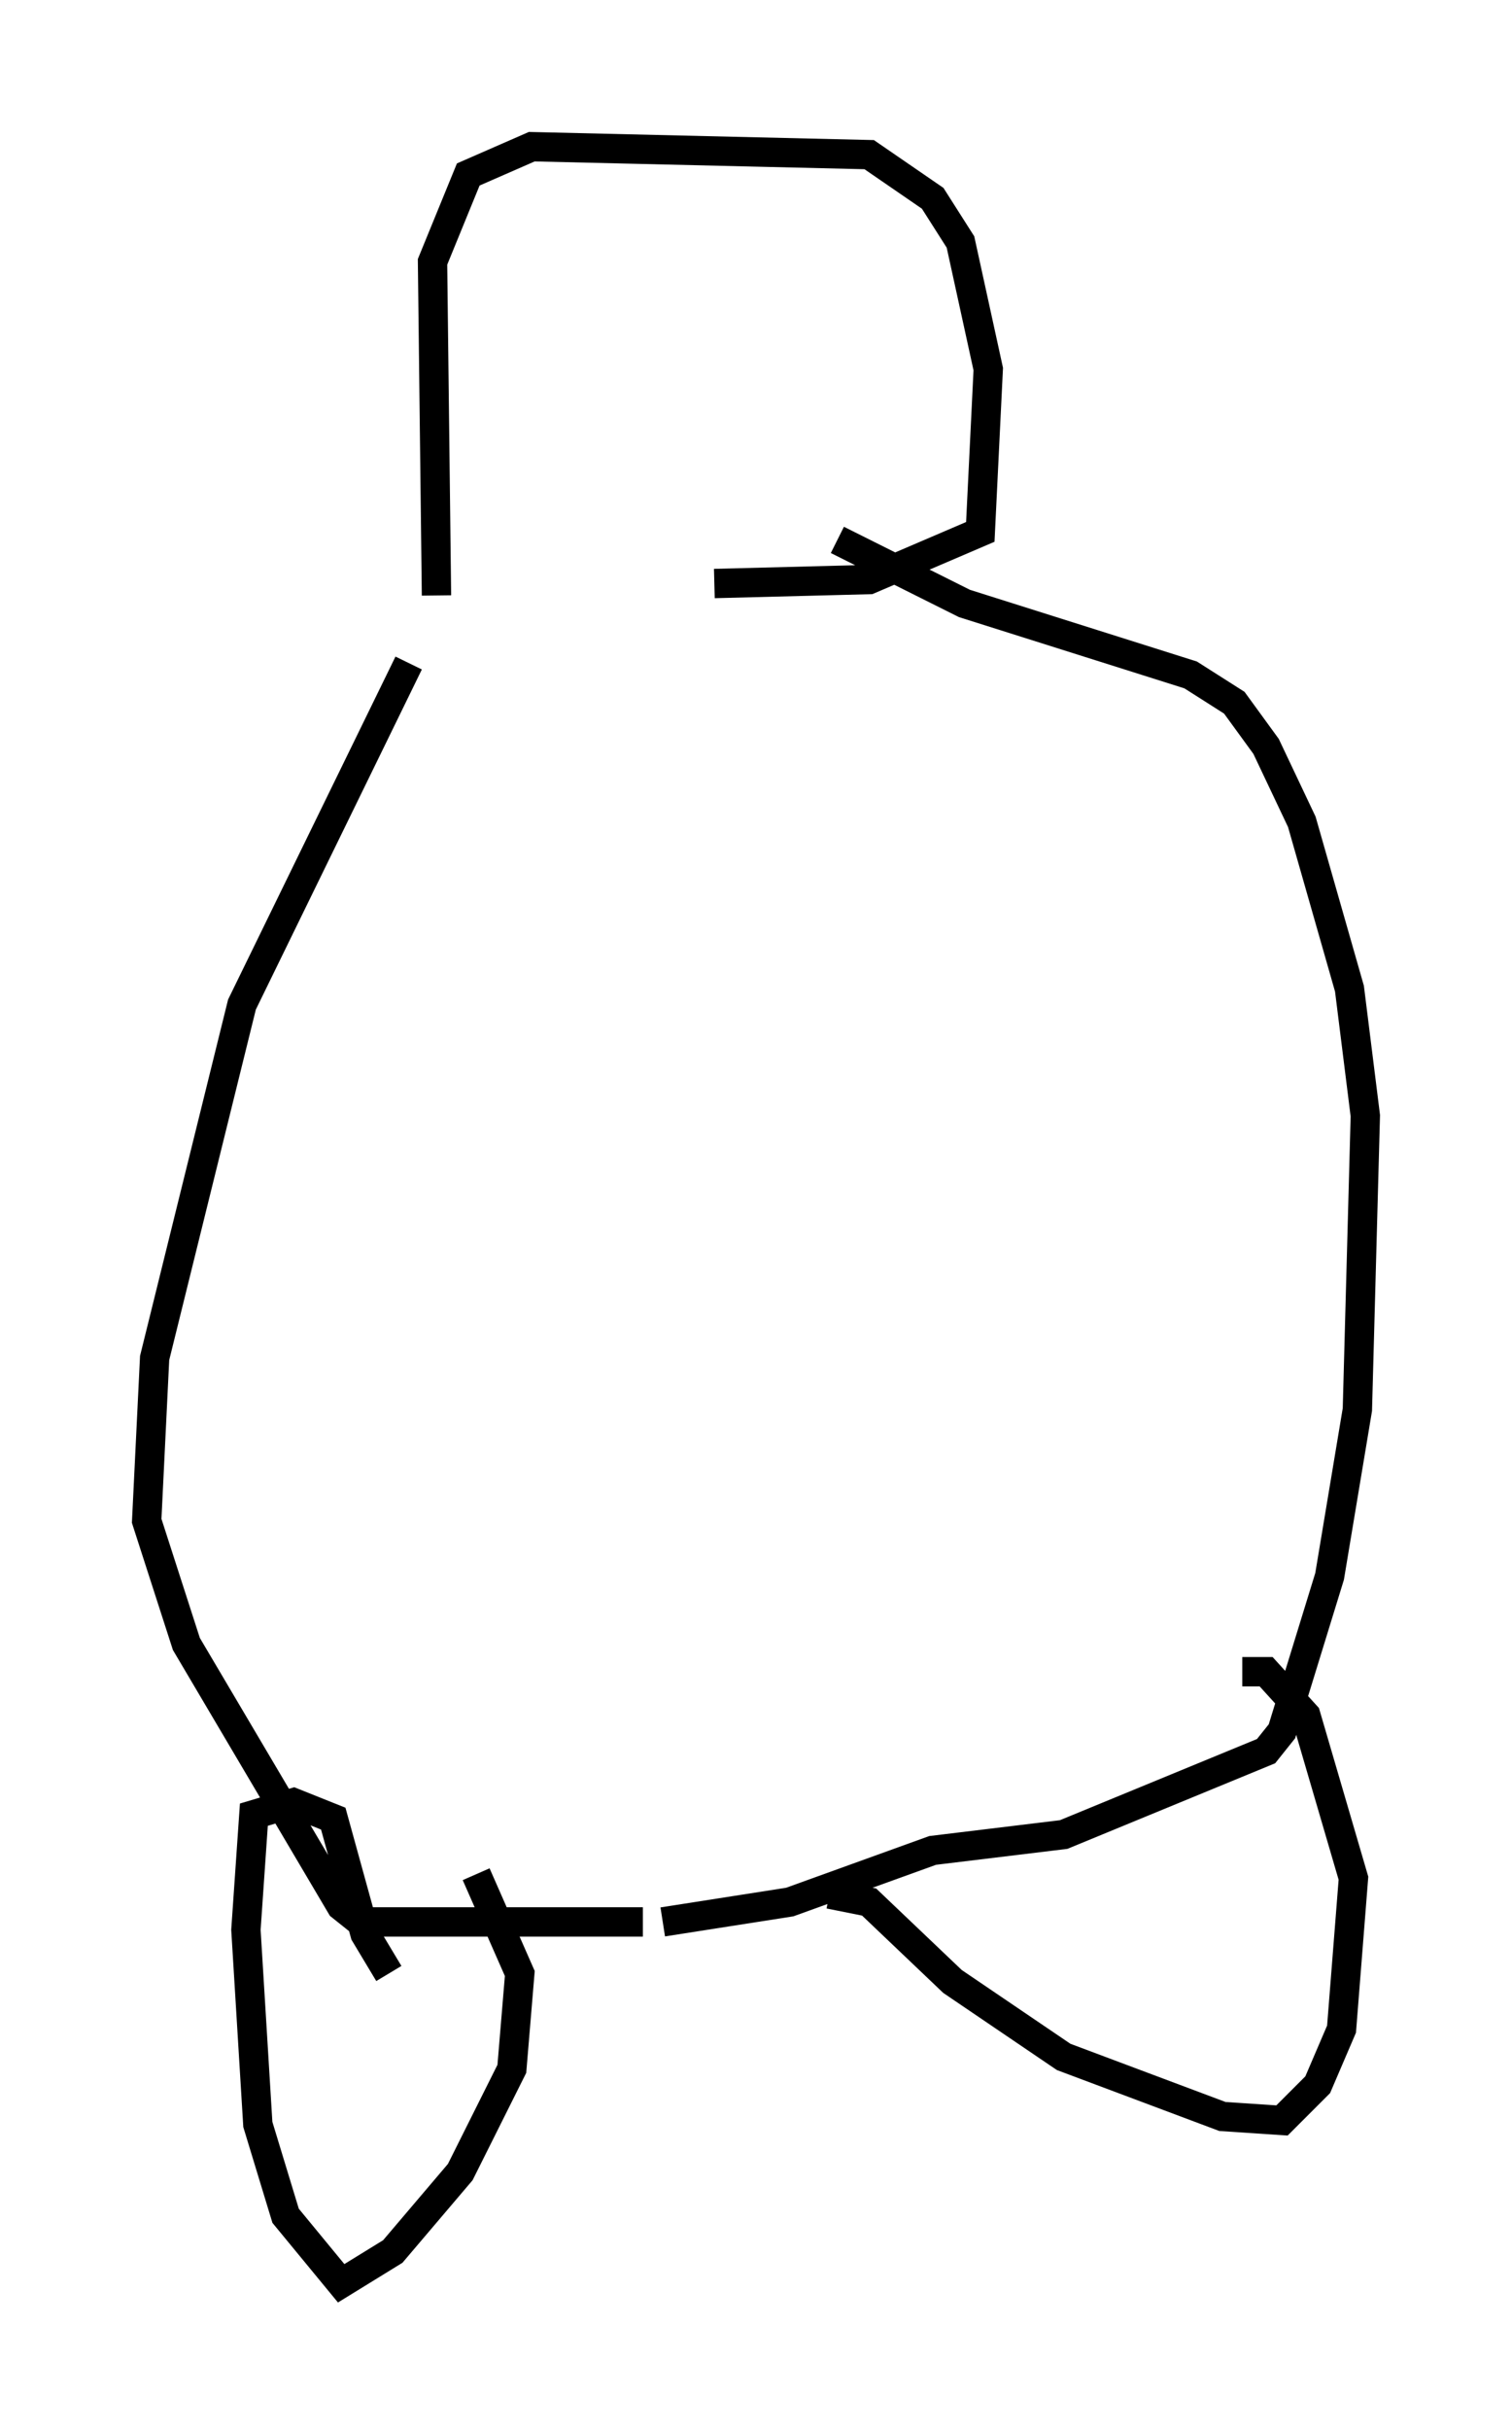 <?xml version="1.0" encoding="utf-8" ?>
<svg baseProfile="full" height="82.8" version="1.1" width="51.542" xmlns="http://www.w3.org/2000/svg" xmlns:ev="http://www.w3.org/2001/xml-events" xmlns:xlink="http://www.w3.org/1999/xlink"><defs /><rect fill="white" height="82.8" width="51.542" x="0" y="0" /><path d="M14.472, 20.291 m-0.541, 2.3 l-5.683, 11.637 -2.977, 12.043 l-0.271, 5.548 1.353, 4.195 l5.277, 8.931 0.677, 0.541 l9.607, 0.0 m6.631, -47.09 l4.33, 2.165 7.713, 2.436 l1.488, 0.947 1.083, 1.488 l1.218, 2.571 1.624, 5.683 l0.541, 4.33 -0.271, 10.013 l-0.947, 5.683 -1.624, 5.277 l-0.541, 0.677 -6.901, 2.842 l-4.465, 0.541 -4.871, 1.759 l-4.33, 0.677 m-7.713, -45.196 l-0.135, -11.367 1.218, -2.977 l2.165, -0.947 11.502, 0.271 l2.165, 1.488 0.947, 1.488 l0.947, 4.33 -0.271, 5.548 l-3.789, 1.624 -5.277, 0.135 m-11.096, 47.361 l-0.812, -1.353 -1.083, -3.924 l-1.353, -0.541 -1.353, 0.406 l-0.271, 3.924 0.406, 6.631 l0.947, 3.112 1.894, 2.3 l1.759, -1.083 2.3, -2.706 l1.759, -3.518 0.271, -3.248 l-1.488, -3.383 m12.043, 0.677 l1.353, 0.271 2.842, 2.706 l3.789, 2.571 5.413, 2.03 l2.03, 0.135 1.218, -1.218 l0.812, -1.894 0.406, -5.142 l-1.624, -5.548 -1.353, -1.488 l-0.812, 0.0 " fill="none" stroke="black" stroke-width="1" /></svg>